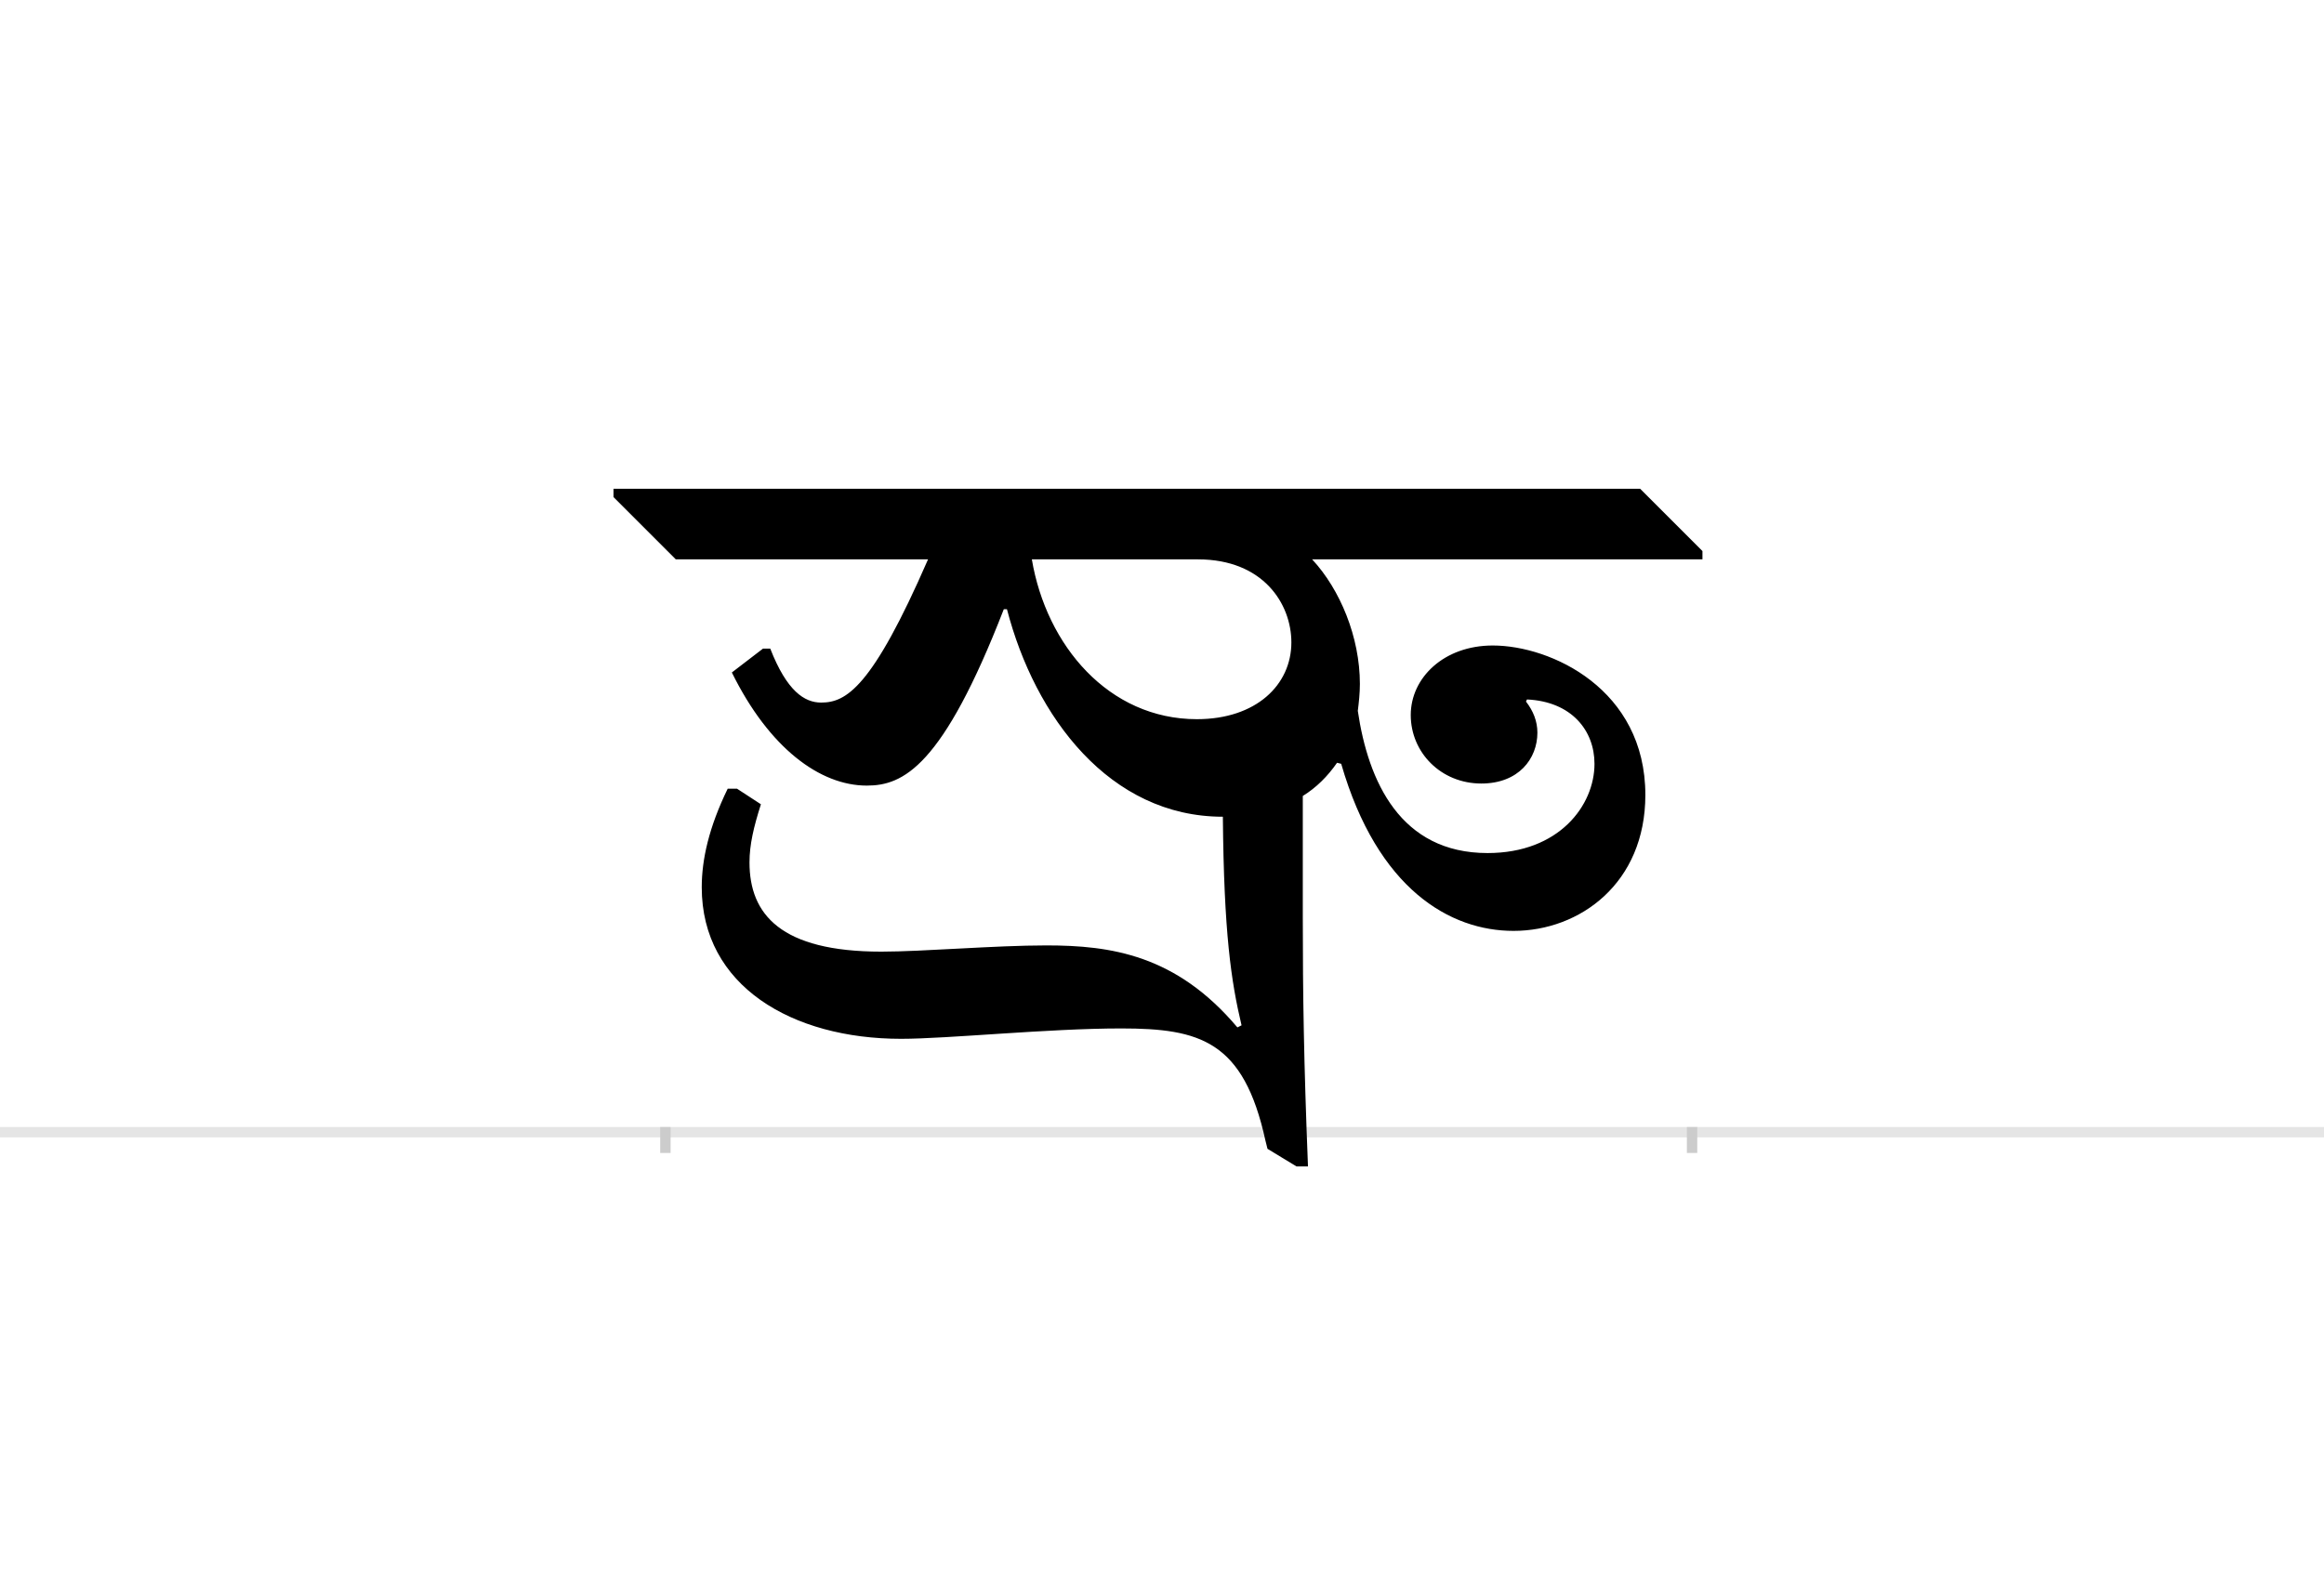 <?xml version="1.0" encoding="UTF-8"?>
<svg height="1521" version="1.1" width="2238.75" xmlns="http://www.w3.org/2000/svg" xmlns:xlink="http://www.w3.org/1999/xlink">
 <rect width="100%" height="100%" fill="#808080" stroke="none"/>
 <path d="M0,0 l2238.75,0 l0,1521 l-2238.75,0 Z M0,0" fill="rgb(255,255,255)" transform="matrix(1,0,0,-1,0,1521)"/>
 <path d="M0,0 l2238.75,0" fill="none" stroke="rgb(229,229,229)" stroke-width="10" transform="matrix(1,0,0,-1,0,1091)"/>
 <path d="M0,5 l0,-25" fill="none" stroke="rgb(204,204,204)" stroke-width="10" transform="matrix(1,0,0,-1,641,1091)"/>
 <path d="M0,5 l0,-25" fill="none" stroke="rgb(204,204,204)" stroke-width="10" transform="matrix(1,0,0,-1,1630,1091)"/>
 <path d="M555,103 l-4,-2 c-59,70,-122,79,-184,79 c-50,0,-119,-6,-159,-6 c-97,0,-127,36,-127,86 c0,17,4,34,11,56 l-23,15 l-9,0 c-18,-37,-25,-68,-25,-95 c0,-95,87,-146,192,-146 c45,0,142,10,212,10 c76,0,118,-12,139,-108 l2,-8 l28,-17 l11,0 c-4,101,-5,165,-5,241 l0,116 c13,8,24,19,33,32 l4,-1 c35,-121,105,-161,166,-161 c64,0,127,46,127,131 c0,102,-91,144,-147,144 c-47,0,-79,-31,-79,-67 c0,-36,29,-66,68,-66 c36,0,54,24,54,49 c0,11,-4,21,-11,30 l1,2 c43,-2,65,-30,65,-62 c0,-40,-34,-86,-103,-86 c-84,0,-115,69,-125,137 c1,8,2,17,2,26 c0,45,-19,91,-46,120 l376,0 l0,8 l-60,60 l-989,0 l0,-8 l60,-60 l243,0 c-54,-124,-79,-138,-103,-138 c-16,0,-33,11,-49,52 l-7,0 l-30,-23 c36,-73,85,-109,130,-109 c35,0,73,18,132,170 l3,0 c27,-104,99,-200,208,-200 c1,-112,8,-159,18,-201 Z M513,552 c63,0,90,-43,90,-80 c0,-41,-34,-74,-91,-74 c-85,0,-145,71,-159,154 Z M513,552" fill="rgb(0,0,0)" transform="matrix(1,0,0,-1,641,1091)"/>
</svg>